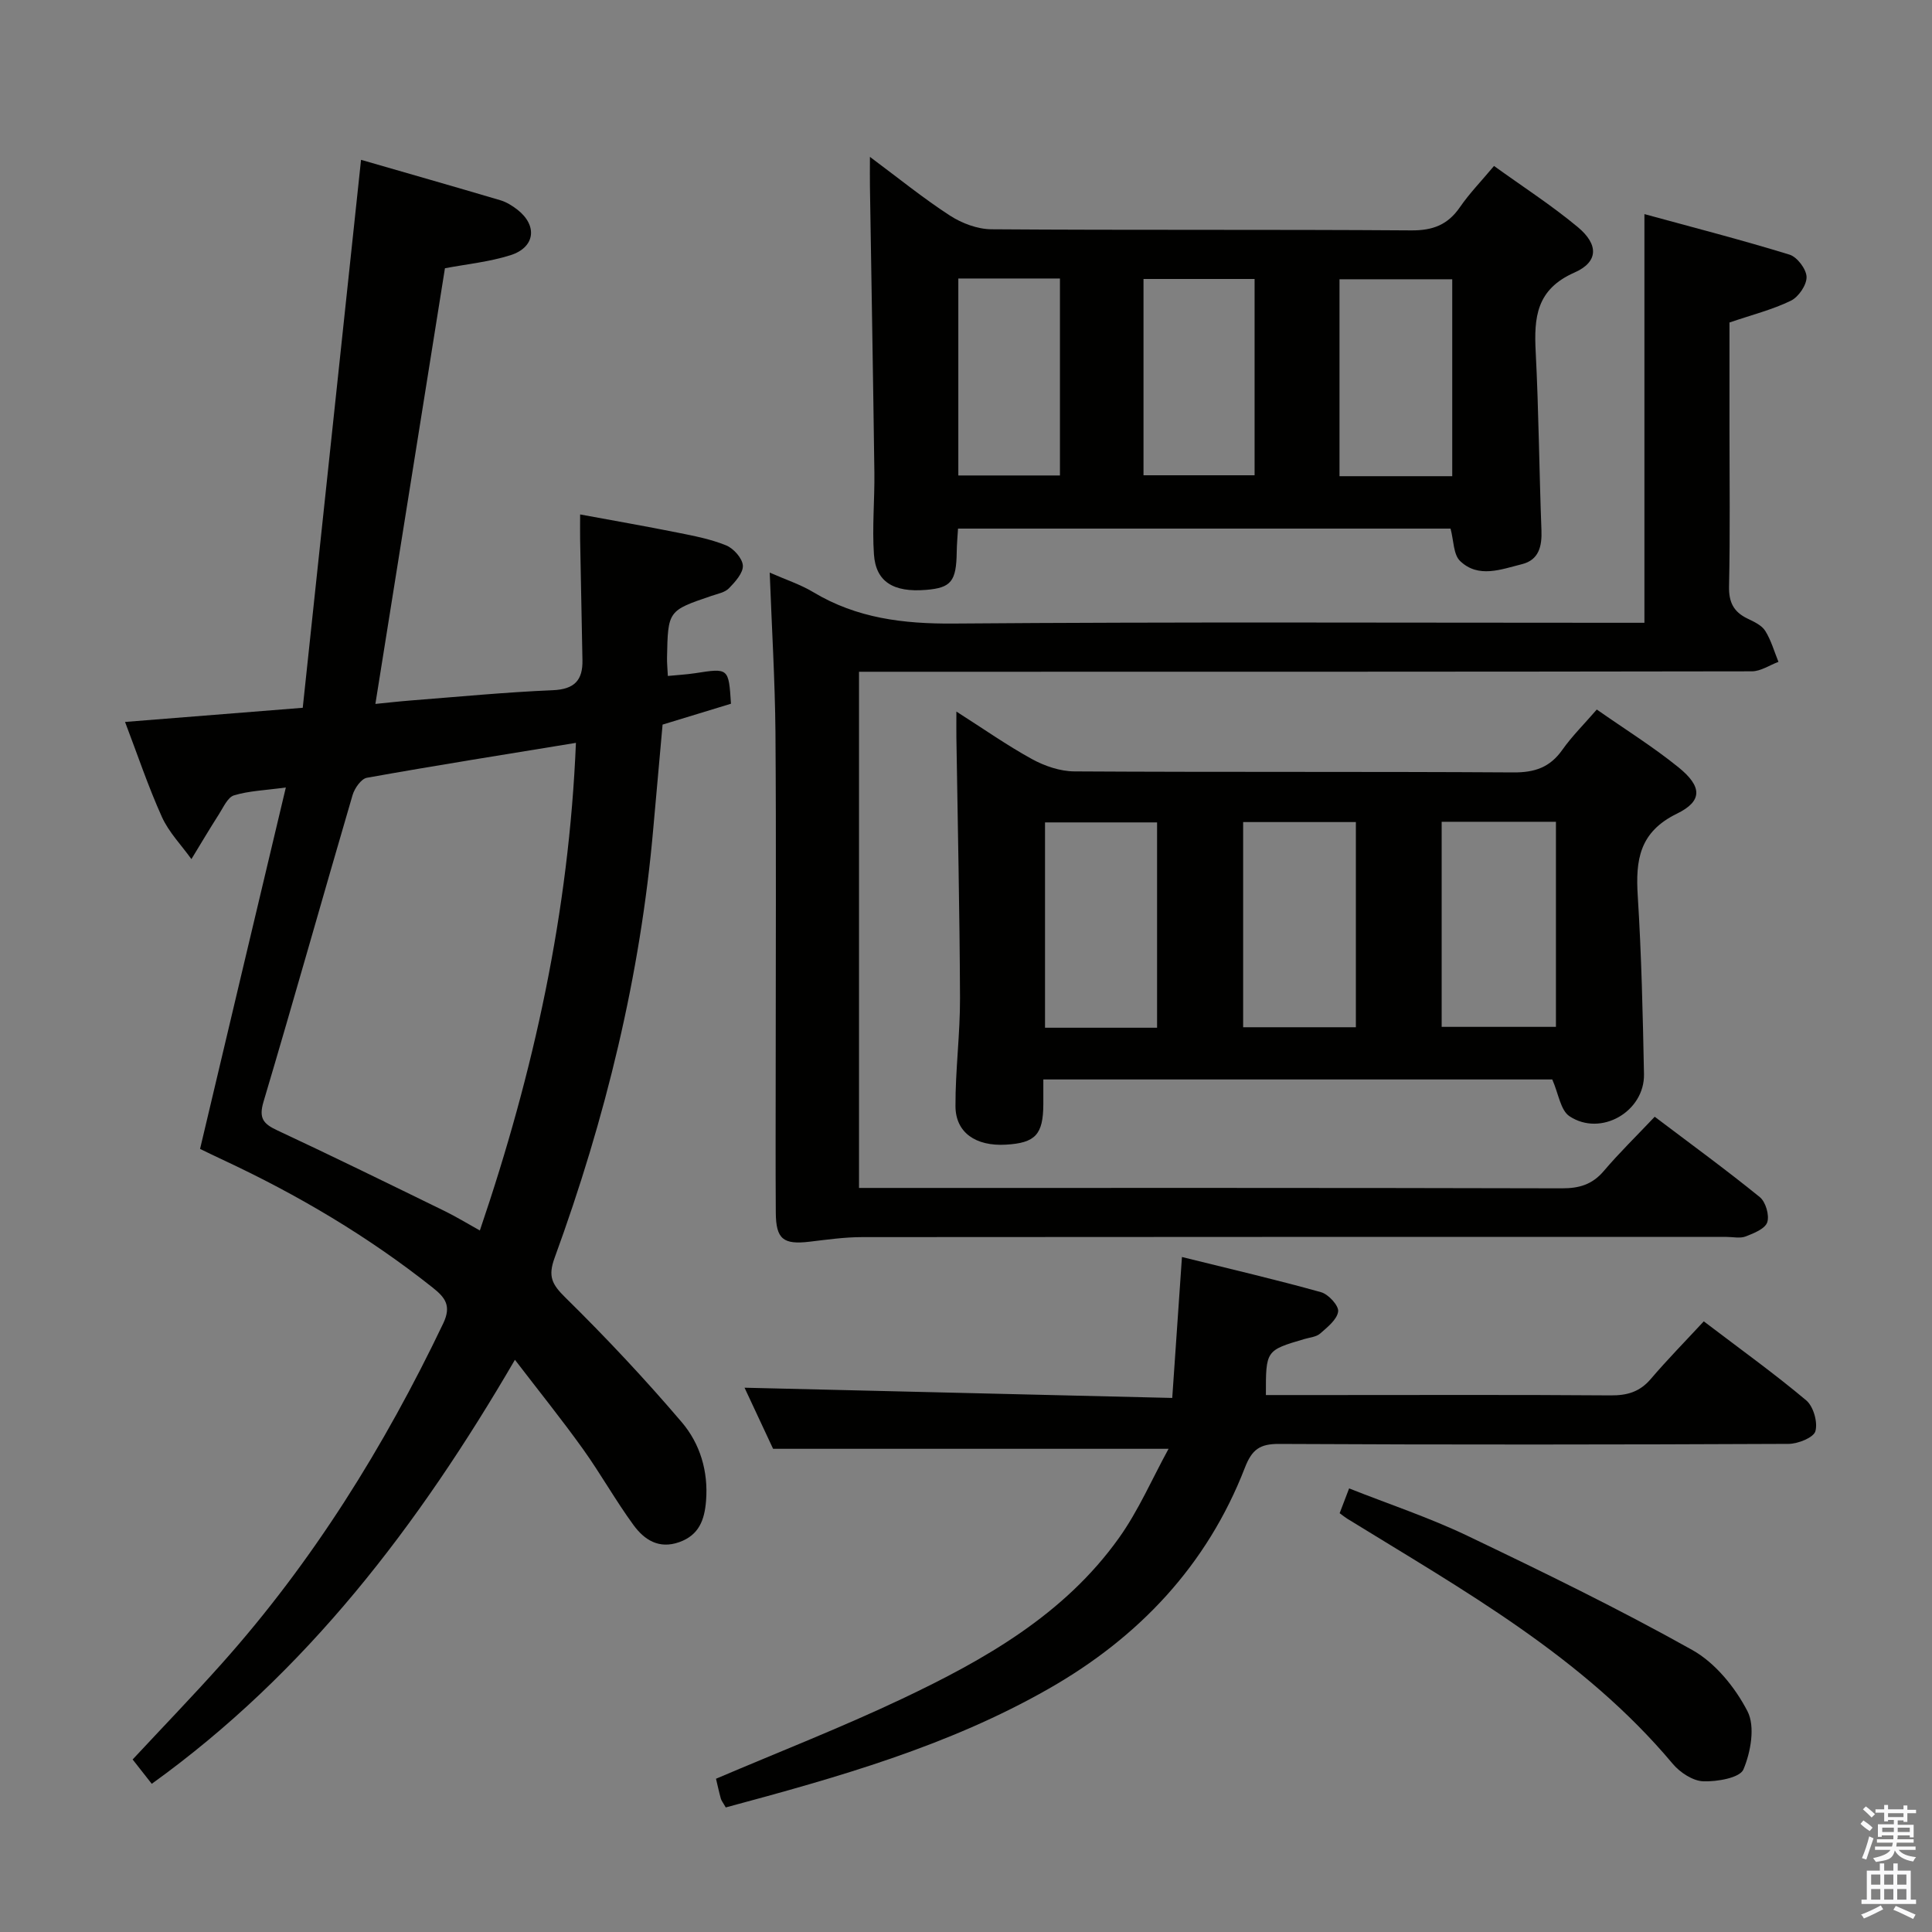 <svg enable-background="new 0 0 400 400" viewBox="0 0 400 400" xmlns="http://www.w3.org/2000/svg"><rect x="0" y="0" width="400" height="400" fill="#808080" stroke="none"/><path d="m385.2 377.6.6-.7c.6.4 1.3.9 1.9 1.5l-.6.7c-.8-.5-1.4-1-1.9-1.5zm.3 7.1c.6-1.4 1.1-2.9 1.5-4.5.3.1.6.3.9.4-.5 1.4-1 2.9-1.5 4.4zm.2-10.1.6-.6c.7.5 1.3 1.1 1.9 1.6l-.7.7c-.6-.6-1.2-1.2-1.8-1.7zm8.4-.8h.8v.9h1.8v.7h-1.8v1.8h-.8v-.3h-1.2v.9h3.3v2.6h-.8v-.4h-2.5c0 .3 0 .6-.1.8h3.4v.7h-3.5c0 .3-.1.6-.1.8h4v.7h-3.5c.7.9 1.9 1.3 3.6 1.5-.2.2-.4.5-.6.9-1.9-.3-3.2-1.1-3.8-2.3-.5 2.1-1.8 2-3.9 2.4-.2-.3-.4-.5-.6-.8 1.9-.4 3.1-.9 3.6-1.7h-3.2v-.7h3.5c.1-.2.1-.5.2-.8h-3.3v-.7h3.4c0-.2 0-.5 0-.8h-2.4v.3h-.8v-2.6h3.3v-.9h-1.2v.3h-.8v-1.8h-1.8v-.7h1.8v-.9h.8v.9h3.2zm-4.4 5.5h2.4c0-.3 0-.6 0-.9h-2.4zm1.2-3.1h3.2v-.8h-3.2zm4.4 2.2h-2.4v.9h2.5v-.9z" fill="#fafafb"/><path d="m389.2 385.8h.9v1.5h1.9v-1.5h.9v1.5h2.7v6h1.1v.9h-11.3v-.9h1.1v-6h2.7zm.2 8.7.5.8c-1.2.6-2.5 1.3-4 1.9-.2-.3-.3-.6-.6-.8 1.6-.6 3-1.3 4.1-1.9zm-2-4.3h1.9v-2.1h-1.9zm0 3.1h1.9v-2.2h-1.9zm2.7-3.1h1.9v-2.1h-1.9zm0 3.1h1.9v-2.2h-1.9zm2.4 1.3c1.4.6 2.7 1.2 4.1 1.8l-.5.9c-1.5-.7-2.8-1.4-4.1-1.9zm2.2-6.5h-1.9v2.1h1.9zm-1.9 5.2h1.9v-2.2h-1.9z" fill="#fafafb"/><g fill="#010100"><path d="m59.18 163.04c-4.3.59-7.64.69-10.73 1.63-1.31.4-2.2 2.47-3.11 3.89-1.96 3.06-3.81 6.2-5.71 9.31-2.07-2.89-4.67-5.55-6.11-8.73-2.85-6.32-5.06-12.93-7.63-19.67 12.1-.96 23.78-1.89 36.79-2.93 4-37.57 8-75.17 12.07-113.45 9.34 2.7 19.12 5.49 28.88 8.38 1.24.37 2.44 1.13 3.48 1.93 4.23 3.29 3.7 7.82-1.43 9.44-4.4 1.39-9.09 1.85-13.56 2.7-4.75 29.78-9.53 59.68-14.4 90.2 2.32-.23 4.86-.52 7.4-.72 9.78-.76 19.55-1.71 29.34-2.12 4.47-.19 6.21-2.06 6.13-6.21-.15-8.31-.33-16.62-.48-24.93-.03-1.47 0-2.94 0-5.25 6.98 1.29 13.59 2.44 20.16 3.76 3.41.68 6.89 1.35 10.08 2.65 1.54.63 3.36 2.68 3.45 4.17.09 1.53-1.59 3.38-2.88 4.71-.85.87-2.36 1.14-3.61 1.57-9.01 3.06-9.02 3.05-9.21 12.8-.02 1.13.1 2.25.17 3.78 2.1-.21 3.89-.3 5.65-.57 6.94-1.08 6.94-1.1 7.42 6.32-4.43 1.35-8.98 2.74-14.16 4.32-.62 6.9-1.28 14.12-1.91 21.33-2.66 30.64-9.92 60.25-20.44 89.06-1.41 3.86-.56 5.49 2.21 8.22 8.39 8.25 16.47 16.86 24.1 25.81 3.79 4.44 5.53 10.16 5.04 16.29-.31 3.9-1.42 7.08-5.54 8.55-4.24 1.51-7.26-.5-9.47-3.52-3.72-5.09-6.81-10.63-10.48-15.76-4.34-6.06-9.02-11.87-14.08-18.47-20.01 34.35-43.14 64.72-75.19 87.79-1.4-1.78-2.61-3.32-3.96-5.04 6.25-6.71 12.46-13.14 18.42-19.81 18.88-21.14 33.68-44.94 45.88-70.46 1.76-3.69.39-5.38-2.17-7.42-13.37-10.61-27.95-19.23-43.39-26.43-1.63-.76-3.25-1.55-4.78-2.29 5.88-24.85 11.72-49.45 17.76-74.83zm60.06-9.24c-14.9 2.44-29.11 4.69-43.28 7.23-1.19.21-2.56 2.19-2.97 3.6-6.2 21.15-12.15 42.37-18.44 63.5-1.02 3.43.01 4.57 2.88 5.91 11.58 5.41 23.07 11.05 34.56 16.66 2.44 1.19 4.76 2.62 7.36 4.06 11.2-32.92 18.44-65.94 19.89-100.96z"/><path d="m159.36 118.55c3.3 1.46 6.33 2.44 9 4.04 9.02 5.42 18.68 6.59 29.1 6.51 45.65-.36 91.31-.16 136.97-.16h6.03c0-28.16 0-55.87 0-84.61 10.14 2.77 20.16 5.35 30.04 8.39 1.59.49 3.5 3.02 3.53 4.63.03 1.67-1.67 4.15-3.27 4.92-3.84 1.86-8.07 2.92-12.69 4.5v21.63c0 11 .15 22-.09 32.99-.07 3.32.96 5.31 3.84 6.69 1.33.64 2.92 1.37 3.65 2.53 1.22 1.94 1.86 4.26 2.74 6.42-1.84.68-3.67 1.96-5.51 1.96-59.65.1-119.31.09-178.96.09-1.82 0-3.65 0-5.89 0v106.87h5.55c46.66 0 93.31-.04 139.97.08 3.61.01 6.3-.79 8.68-3.59 3.22-3.79 6.81-7.28 10.54-11.23 7.61 5.75 14.84 11.02 21.77 16.65 1.21.99 2.01 3.75 1.53 5.2-.45 1.35-2.78 2.28-4.46 2.93-1.16.45-2.63.1-3.97.1-59.65 0-119.31-.02-178.96.04-3.62 0-7.26.52-10.87.95-5.46.65-6.97-.52-7.01-6-.07-10-.02-20-.02-29.99 0-23.16.12-46.32-.05-69.49-.1-10.79-.76-21.56-1.19-33.05z"/><path d="m330.6 146.9c5.84 4.09 11.66 7.71 16.93 11.98 4.87 3.95 5.03 6.96-.34 9.58-7.8 3.81-8.58 9.61-8.11 17.04.77 12.27 1.05 24.59 1.29 36.89.15 7.76-8.95 13.02-15.43 8.71-1.86-1.24-2.26-4.67-3.56-7.61-34.53 0-69.71 0-105.37 0 0 1.87.01 3.5 0 5.12-.03 6.29-1.64 8.03-7.76 8.38-6.23.36-10.41-2.49-10.43-7.97-.03-7.47.97-14.94.94-22.4-.07-17.96-.48-35.92-.75-53.88-.02-1.46 0-2.93 0-5.42 5.64 3.59 10.49 7.01 15.65 9.84 2.62 1.44 5.82 2.53 8.77 2.55 30.3.18 60.61.02 90.92.21 4.41.03 7.56-1.05 10.11-4.67 2-2.83 4.51-5.31 7.14-8.35zm-32.12 23.24v42.46h23.66c0-14.35 0-28.35 0-42.46-8.07 0-15.7 0-23.66 0zm-58.92 42.64c0-14.47 0-28.49 0-42.51-7.96 0-15.55 0-23.2 0v42.51zm17.82-42.58v42.48h23.34c0-14.26 0-28.27 0-42.48-7.87 0-15.45 0-23.34 0z"/><path d="m300.32 109.44c-33.63 0-67.54 0-101.97 0-.1 1.63-.25 3.22-.27 4.81-.08 6.11-1.15 7.46-6.37 7.88-6.72.55-10.38-1.66-10.77-7.35-.39-5.62.16-11.3.09-16.95-.26-19.75-.61-39.51-.92-59.26-.03-1.74 0-3.48 0-6.09 5.9 4.39 11.04 8.57 16.56 12.15 2.47 1.6 5.7 2.82 8.6 2.84 28.97.21 57.95.02 86.93.23 4.45.03 7.54-1.15 10.05-4.79 1.96-2.85 4.4-5.36 7.07-8.55 5.93 4.28 11.92 8.14 17.35 12.66 4.32 3.6 4.3 7.21-.7 9.41-7.91 3.49-8.39 9.3-8.02 16.45.63 12.28.72 24.59 1.19 36.89.13 3.36-.54 6.17-4.05 7.04-4.28 1.06-8.98 2.97-12.77-.64-1.42-1.33-1.33-4.23-2-6.73zm.35-10.85c0-13.96 0-27.34 0-40.77-8.03 0-15.72 0-23.34 0v40.77zm-63.92-40.83v40.64h23c0-13.71 0-27.01 0-40.64-7.61 0-15.03 0-23 0zm-38.34-.1v40.78h21.04c0-13.77 0-27.15 0-40.78-7.13 0-13.89 0-21.04 0z"/><path d="m150.26 374.21c-.54-.96-.89-1.37-1.02-1.83-.39-1.4-.69-2.83-1-4.11 13.01-5.55 26.01-10.62 38.58-16.58 17.08-8.1 33.53-17.41 44.83-33.25 4.06-5.68 6.87-12.25 10.29-18.48-27.89 0-54.49 0-81.88 0-1.78-3.82-4.01-8.58-5.91-12.65 29.38.7 58.7 1.4 88.55 2.12.69-10.08 1.32-19.1 2.01-29.18 10.04 2.49 19.48 4.68 28.81 7.29 1.52.42 3.69 2.8 3.53 3.99-.23 1.68-2.23 3.25-3.73 4.57-.8.7-2.14.8-3.25 1.13-8 2.35-8 2.35-7.98 11.6h12.38c19.66 0 39.33-.08 58.99.07 3.43.03 6.02-.72 8.3-3.38 3.45-4.04 7.18-7.84 10.99-11.95 7.61 5.79 14.63 10.83 21.21 16.36 1.49 1.26 2.42 4.52 1.9 6.38-.37 1.33-3.6 2.62-5.56 2.63-35.16.16-70.33.19-105.49.01-3.99-.02-5.61 1.16-7.07 4.92-7.83 20.22-21.97 35.13-40.59 45.75-20.81 11.89-43.67 18.35-66.89 24.59z"/><path d="m277.36 313.29c.66-1.72 1.18-3.1 1.96-5.13 8.26 3.27 16.58 6.03 24.43 9.78 15.72 7.52 31.41 15.16 46.61 23.67 4.77 2.67 8.89 7.75 11.44 12.69 1.62 3.15.68 8.44-.84 12.04-.74 1.75-5.45 2.56-8.31 2.46-2.17-.08-4.81-1.82-6.31-3.6-18.57-22.16-43.38-35.96-67.44-50.79-.43-.27-.81-.58-1.54-1.12z"/></g></svg>